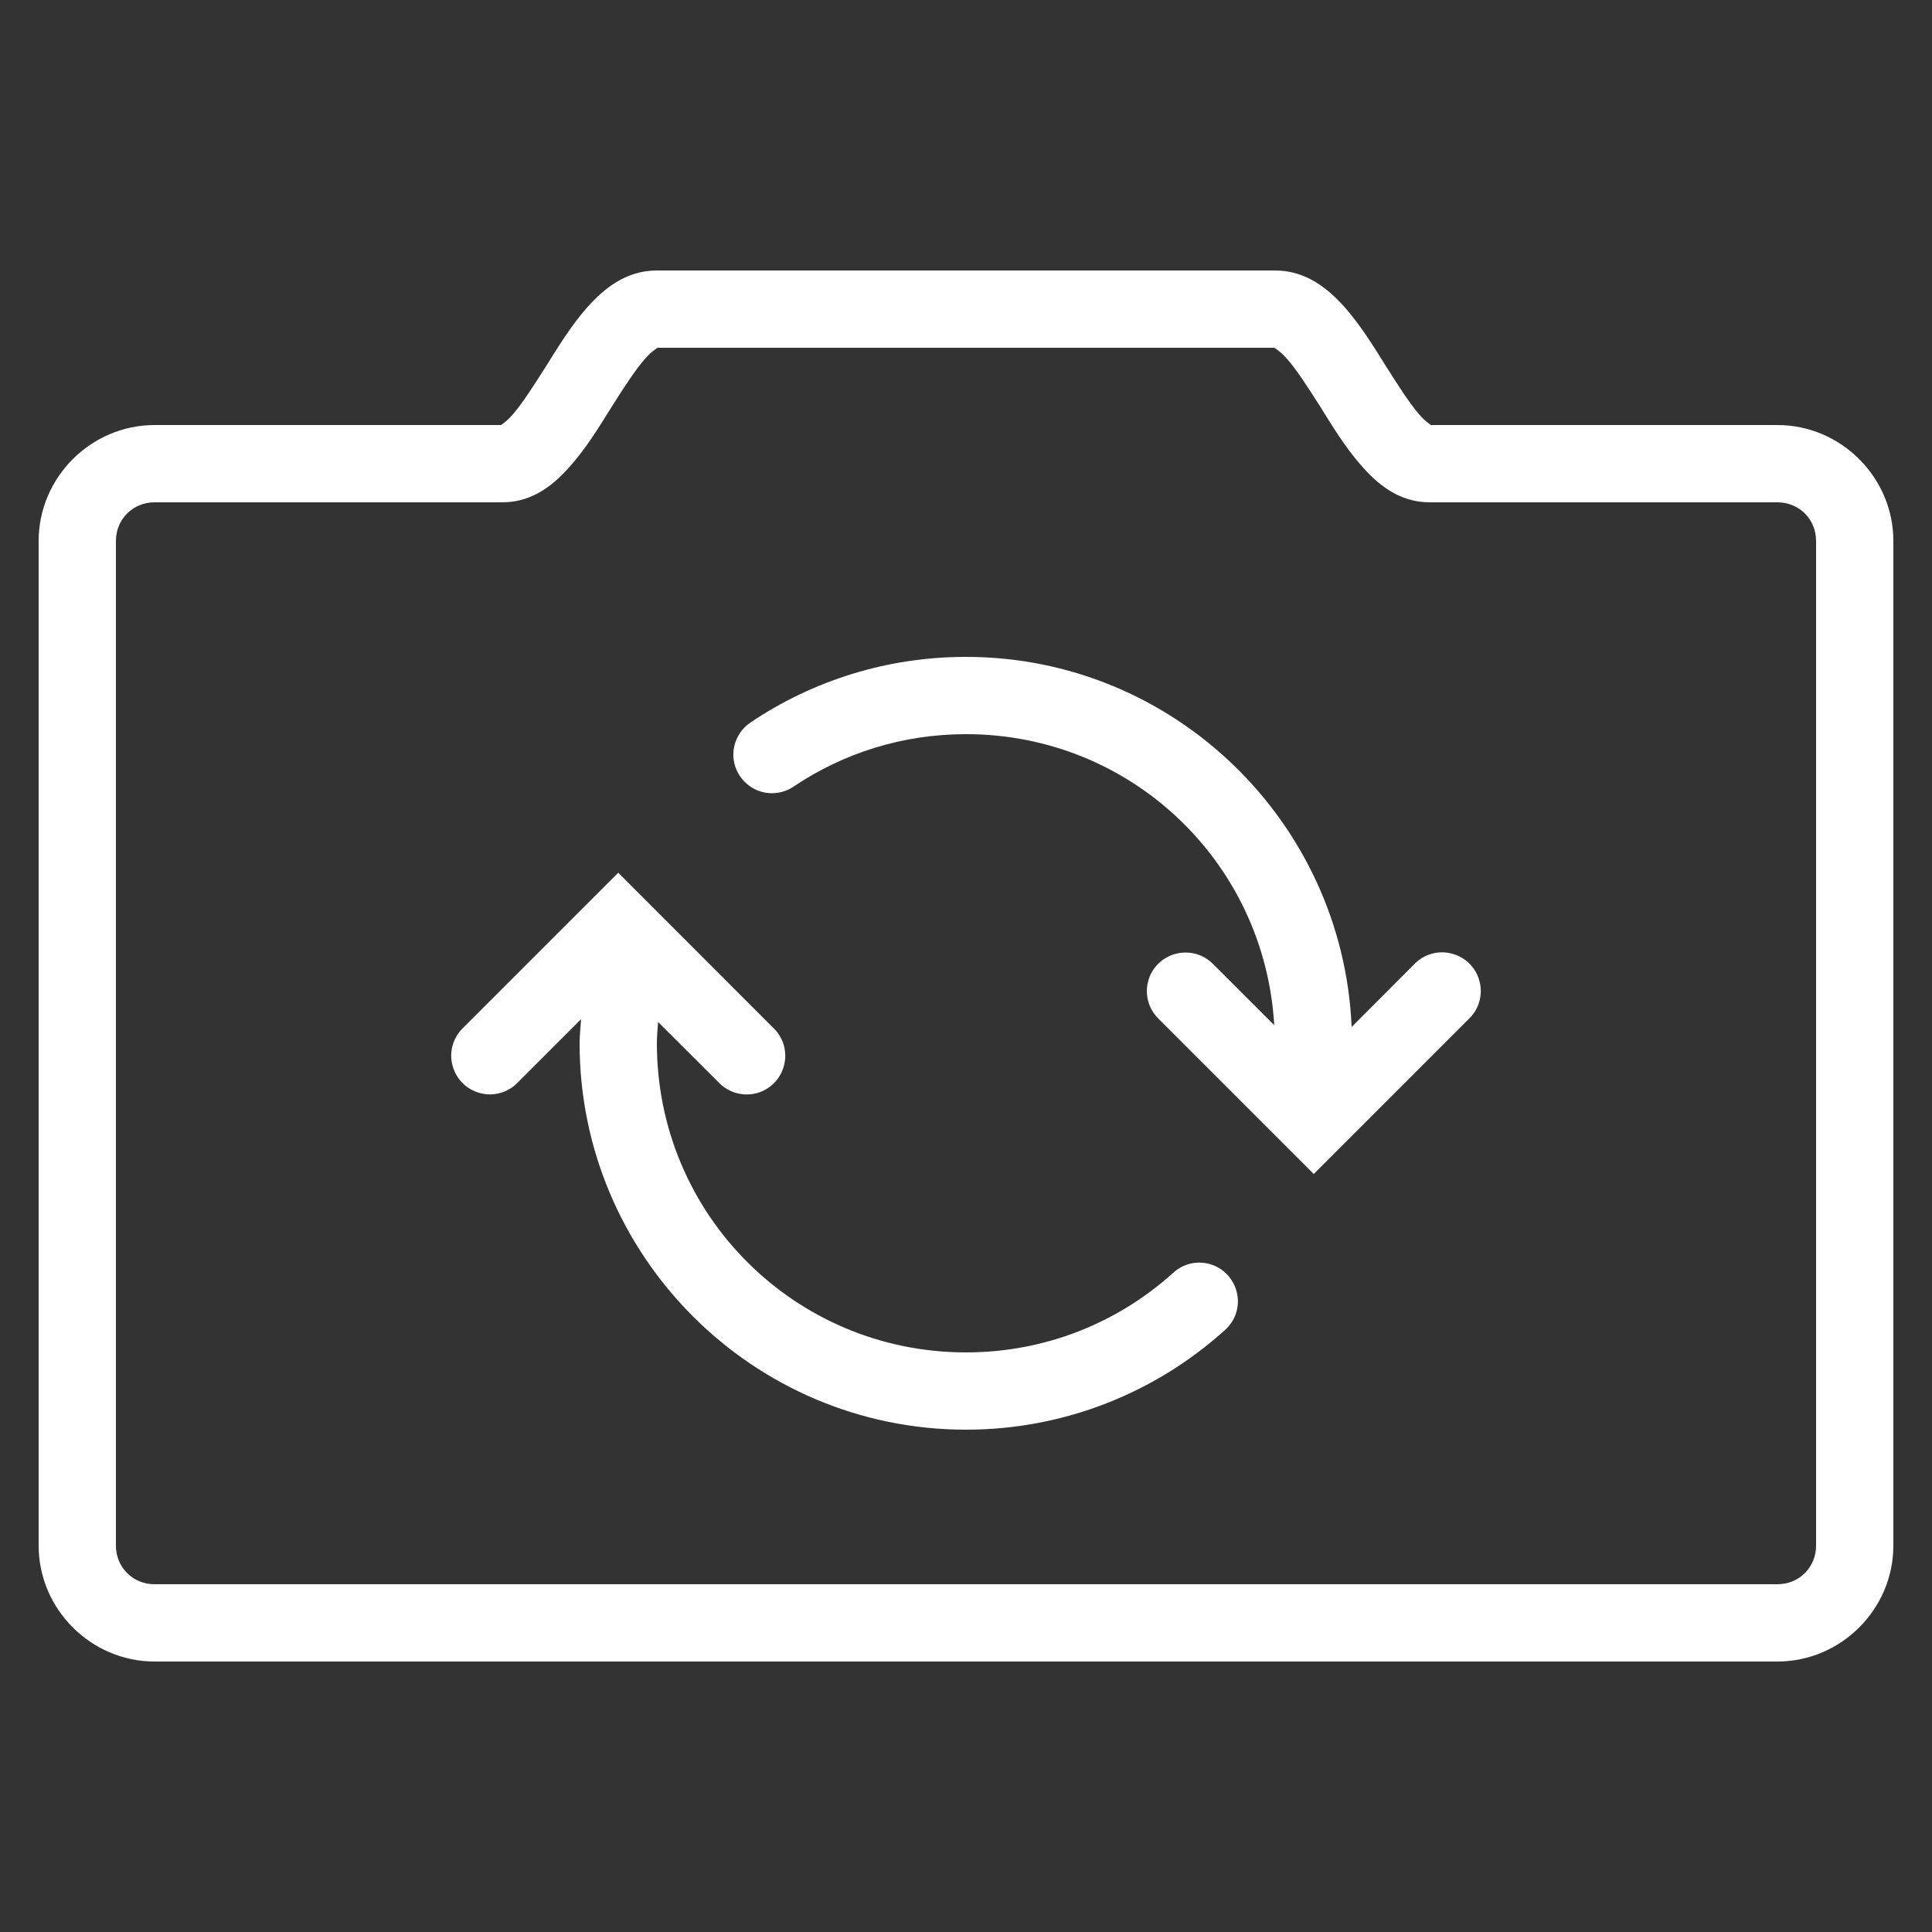 ﻿<?xml version="1.0" encoding="utf-8"?>
<svg xmlns="http://www.w3.org/2000/svg" viewBox="0 0 50 50" width="35" height="35">
  <rect x="0" y="0" width="50" height="50" fill="#333333" stroke="none"/>
  <path d="M17 7C16.18 7 15.609 7.492 15.191 7.961C14.777 8.434 14.449 8.969 14.137 9.469C13.82 9.969 13.52 10.438 13.277 10.719C13.031 11 12.914 11 13 11L4 11C2.355 11 1 12.355 1 14L1 40C1 41.645 2.355 43 4 43L46 43C47.645 43 49 41.645 49 40L49 14C49 12.355 47.645 11 46 11L37 11C37.086 11 36.969 11 36.723 10.719C36.48 10.438 36.18 9.969 35.863 9.469C35.551 8.969 35.223 8.434 34.809 7.961C34.391 7.492 33.82 7 33 7 Z M 17 9L33 9C32.938 9 33.062 9.008 33.309 9.289C33.555 9.566 33.855 10.031 34.172 10.531C34.484 11.031 34.805 11.562 35.215 12.031C35.621 12.5 36.18 13 37 13L46 13C46.562 13 47 13.438 47 14L47 40C47 40.562 46.562 41 46 41L4 41C3.438 41 3 40.562 3 40L3 14C3 13.438 3.438 13 4 13L13 13C13.82 13 14.379 12.5 14.785 12.031C15.195 11.562 15.516 11.031 15.828 10.531C16.145 10.031 16.445 9.566 16.691 9.289C16.938 9.008 17.062 9 17 9 Z M 25 17C22.945 17 21.027 17.621 19.438 18.688C19.133 18.887 18.961 19.23 18.98 19.59C19.004 19.949 19.219 20.27 19.547 20.43C19.871 20.586 20.254 20.555 20.551 20.348C21.824 19.496 23.348 19 25 19C29.273 19 32.734 22.32 32.977 26.531L31.398 24.953C31.211 24.758 30.949 24.648 30.68 24.652C30.273 24.652 29.906 24.898 29.754 25.273C29.602 25.652 29.691 26.082 29.984 26.367L34 30.383L38.016 26.367C38.277 26.117 38.383 25.742 38.289 25.395C38.199 25.043 37.926 24.77 37.574 24.68C37.227 24.586 36.852 24.691 36.602 24.953L34.98 26.578C34.754 21.262 30.367 17 25 17 Z M 16 22.586L11.984 26.602C11.723 26.852 11.617 27.227 11.711 27.574C11.801 27.926 12.074 28.199 12.426 28.289C12.773 28.383 13.148 28.277 13.398 28.016L15.039 26.375C15.027 26.582 15 26.789 15 27C15 32.512 19.488 37 25 37C27.566 37 29.918 36.027 31.688 34.434C31.965 34.195 32.09 33.832 32.016 33.477C31.941 33.121 31.684 32.832 31.34 32.723C30.992 32.613 30.617 32.699 30.352 32.949C28.934 34.227 27.062 35 25 35C20.57 35 17 31.43 17 27C17 26.812 17.02 26.633 17.031 26.449L18.602 28.016C18.852 28.277 19.227 28.383 19.574 28.293C19.926 28.203 20.199 27.926 20.289 27.578C20.383 27.227 20.277 26.855 20.016 26.605Z" fill="#FFFFFF" />
</svg>
